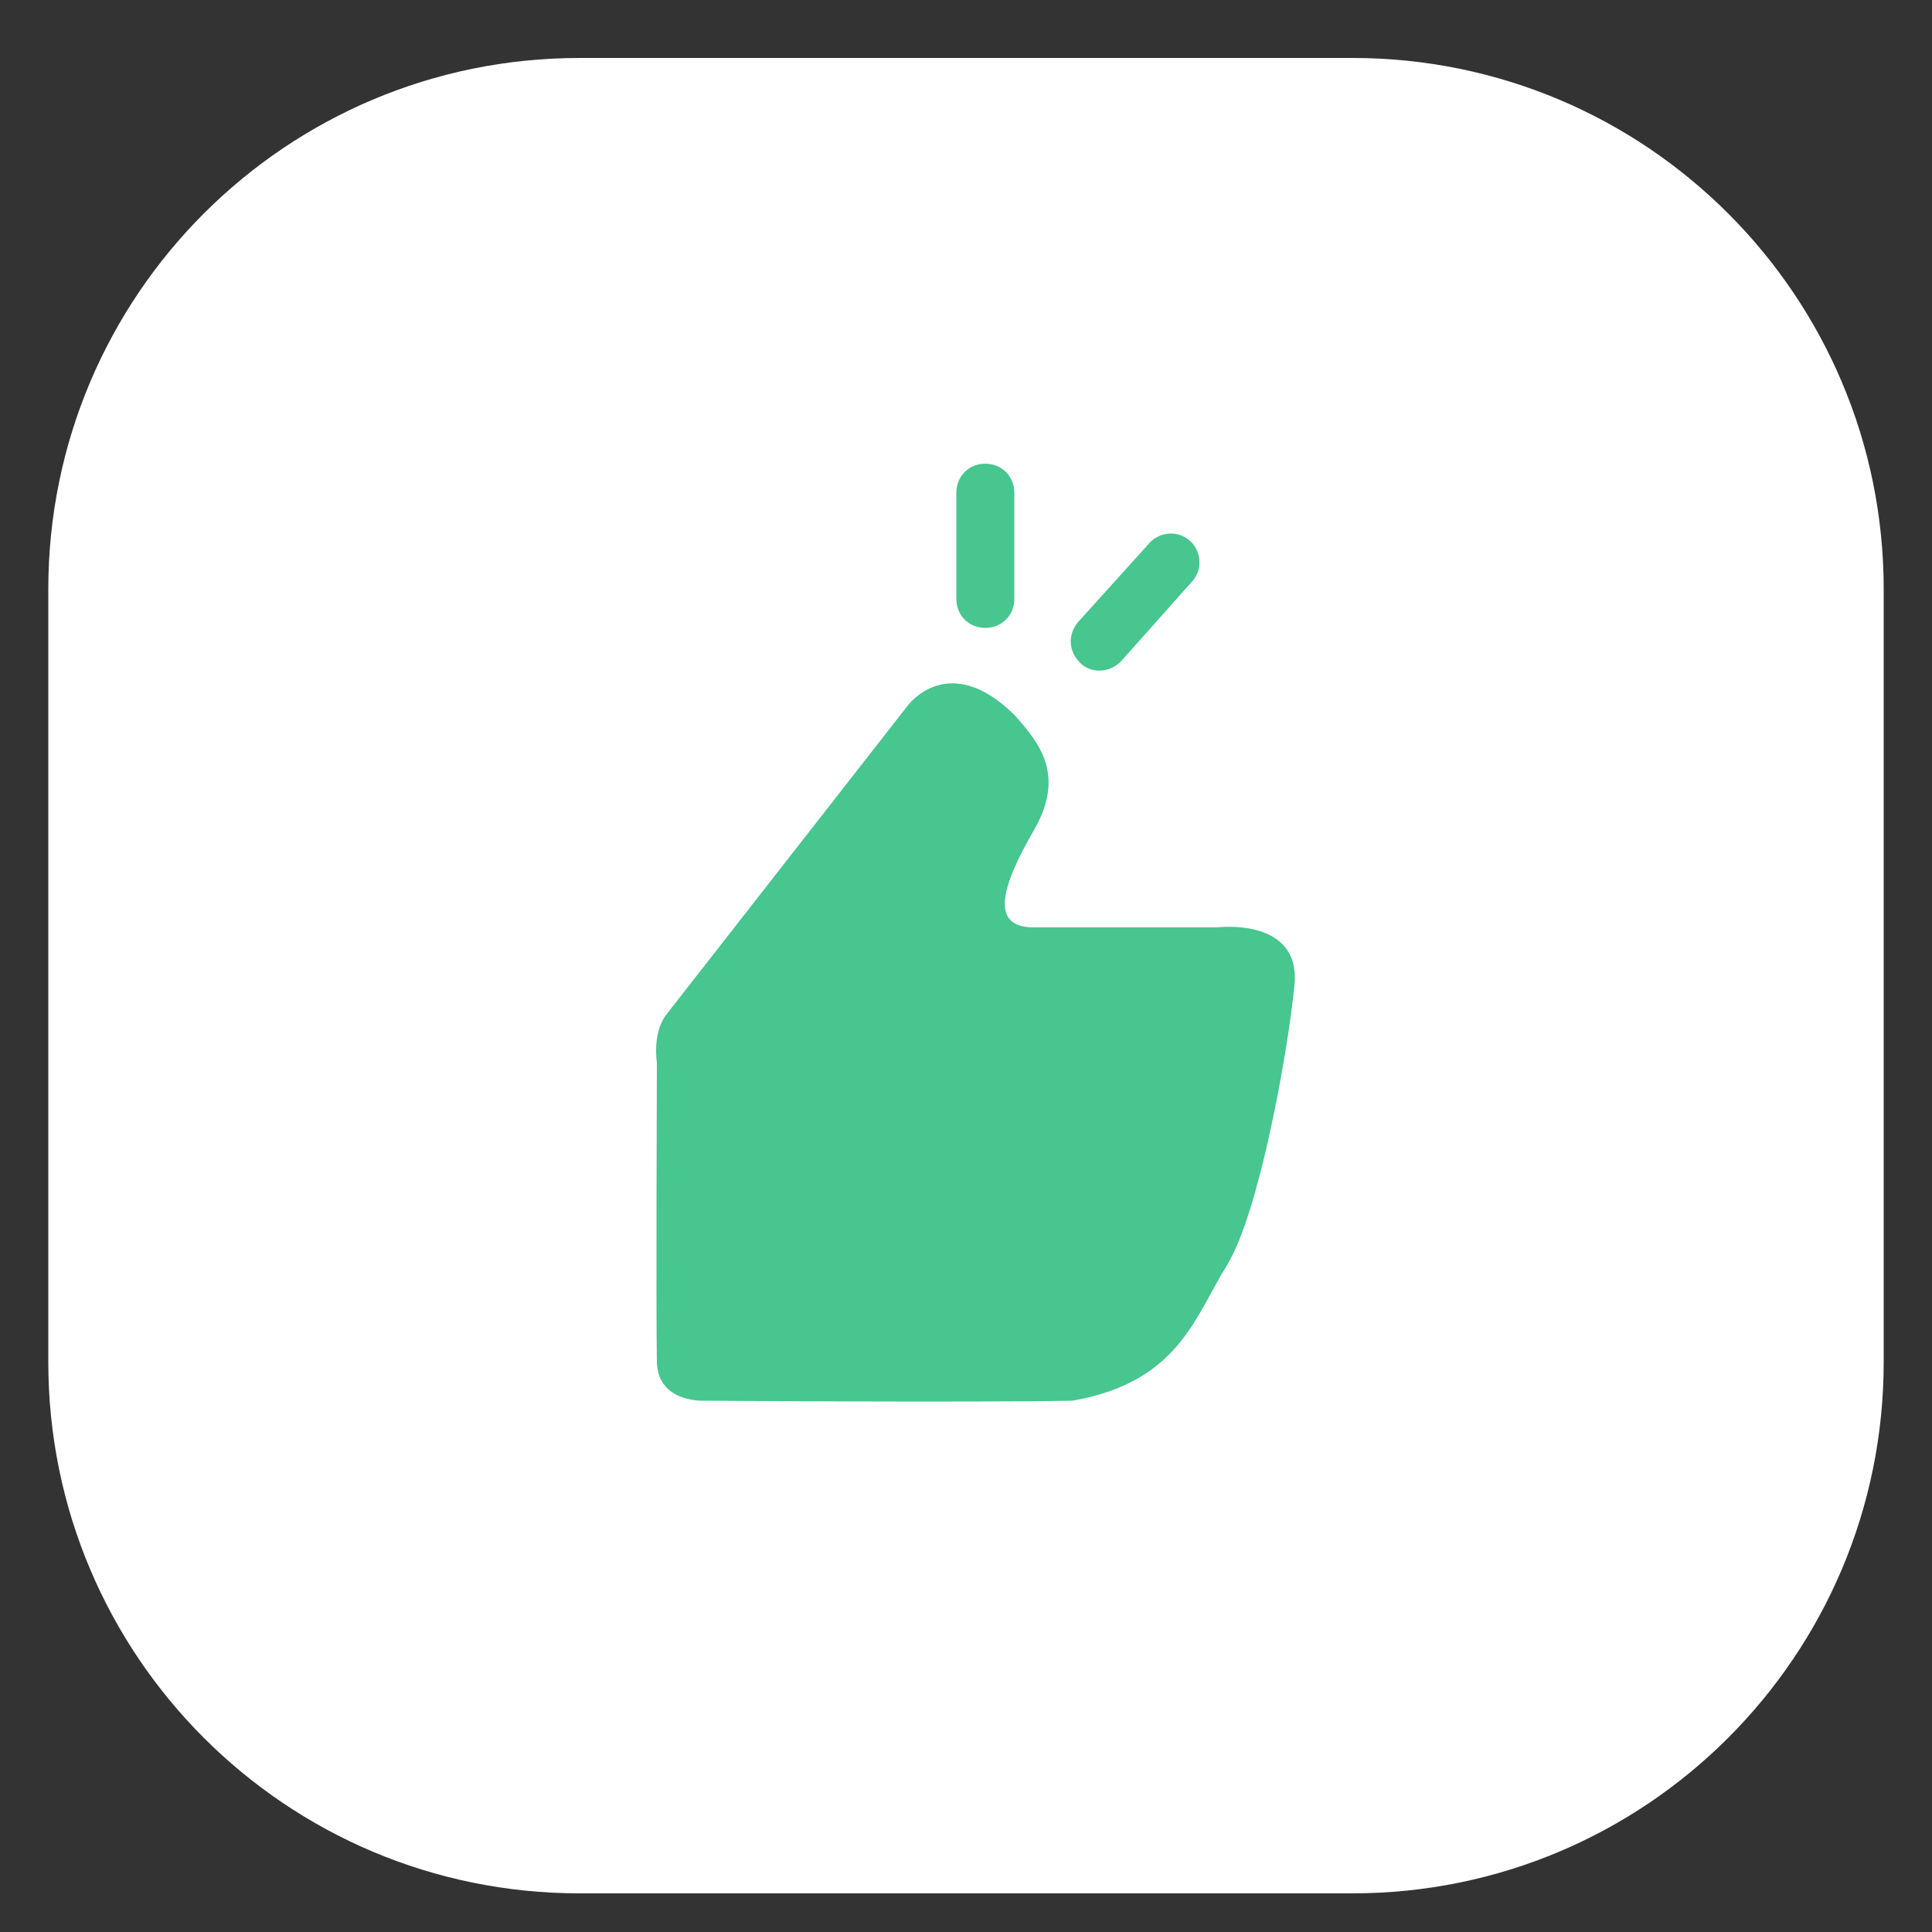 <svg version="1.2" xmlns="http://www.w3.org/2000/svg" viewBox="0 0 200 200" width="200" height="200">
	<rect x="0" y="0" width="200" height="200" fill="#333333" stroke="none"/>
	<title>ok_green</title>
	<style>
		.s0 { fill: #ffffff } 
		.s1 { fill: #47c68f } 
	</style>
	<path id="Kształt 1" class="s0" d="m5 61c0-30.4 24.6-55 55-55h80c30.4 0 55 24.6 55 55v80c0 30.4-24.6 55-55 55h-80c-30.4 0-55-24.6-55-55z"/>
	<path id="Kształt 2" class="s1" d="m99 51c0-1.7 1.3-3 3-3 1.7 0 3 1.3 3 3v11c0 1.7-1.3 3-3 3-1.7 0-3-1.3-3-3z"/>
	<path id="Kształt 2 copy" class="s1" d="m119 56.2c1.1-1.2 3-1.3 4.2-0.2 1.2 1.1 1.3 3 0.2 4.2l-7.3 8.2c-1.1 1.2-3 1.4-4.2 0.3-1.3-1.2-1.4-3-0.3-4.3z"/>
	<path id="Warstwa 3" class="s1" d="m69 105l25-32c0 0 4.2-5.7 11 1 2.7 3 5.3 6.3 2 12-3.3 5.7-4.6 10 0 10 4.6 0 19 0 19 0 0 0 8.7-1.1 8 6-0.7 7.1-3.7 23.7-7 29-3.3 5.3-5 12.1-16 14-11 0.2-38 0-38 0 0 0-4.9 0.3-5-4-0.1-4.3 0-31 0-31 0 0-0.5-3.1 1-5z"/>
</svg>